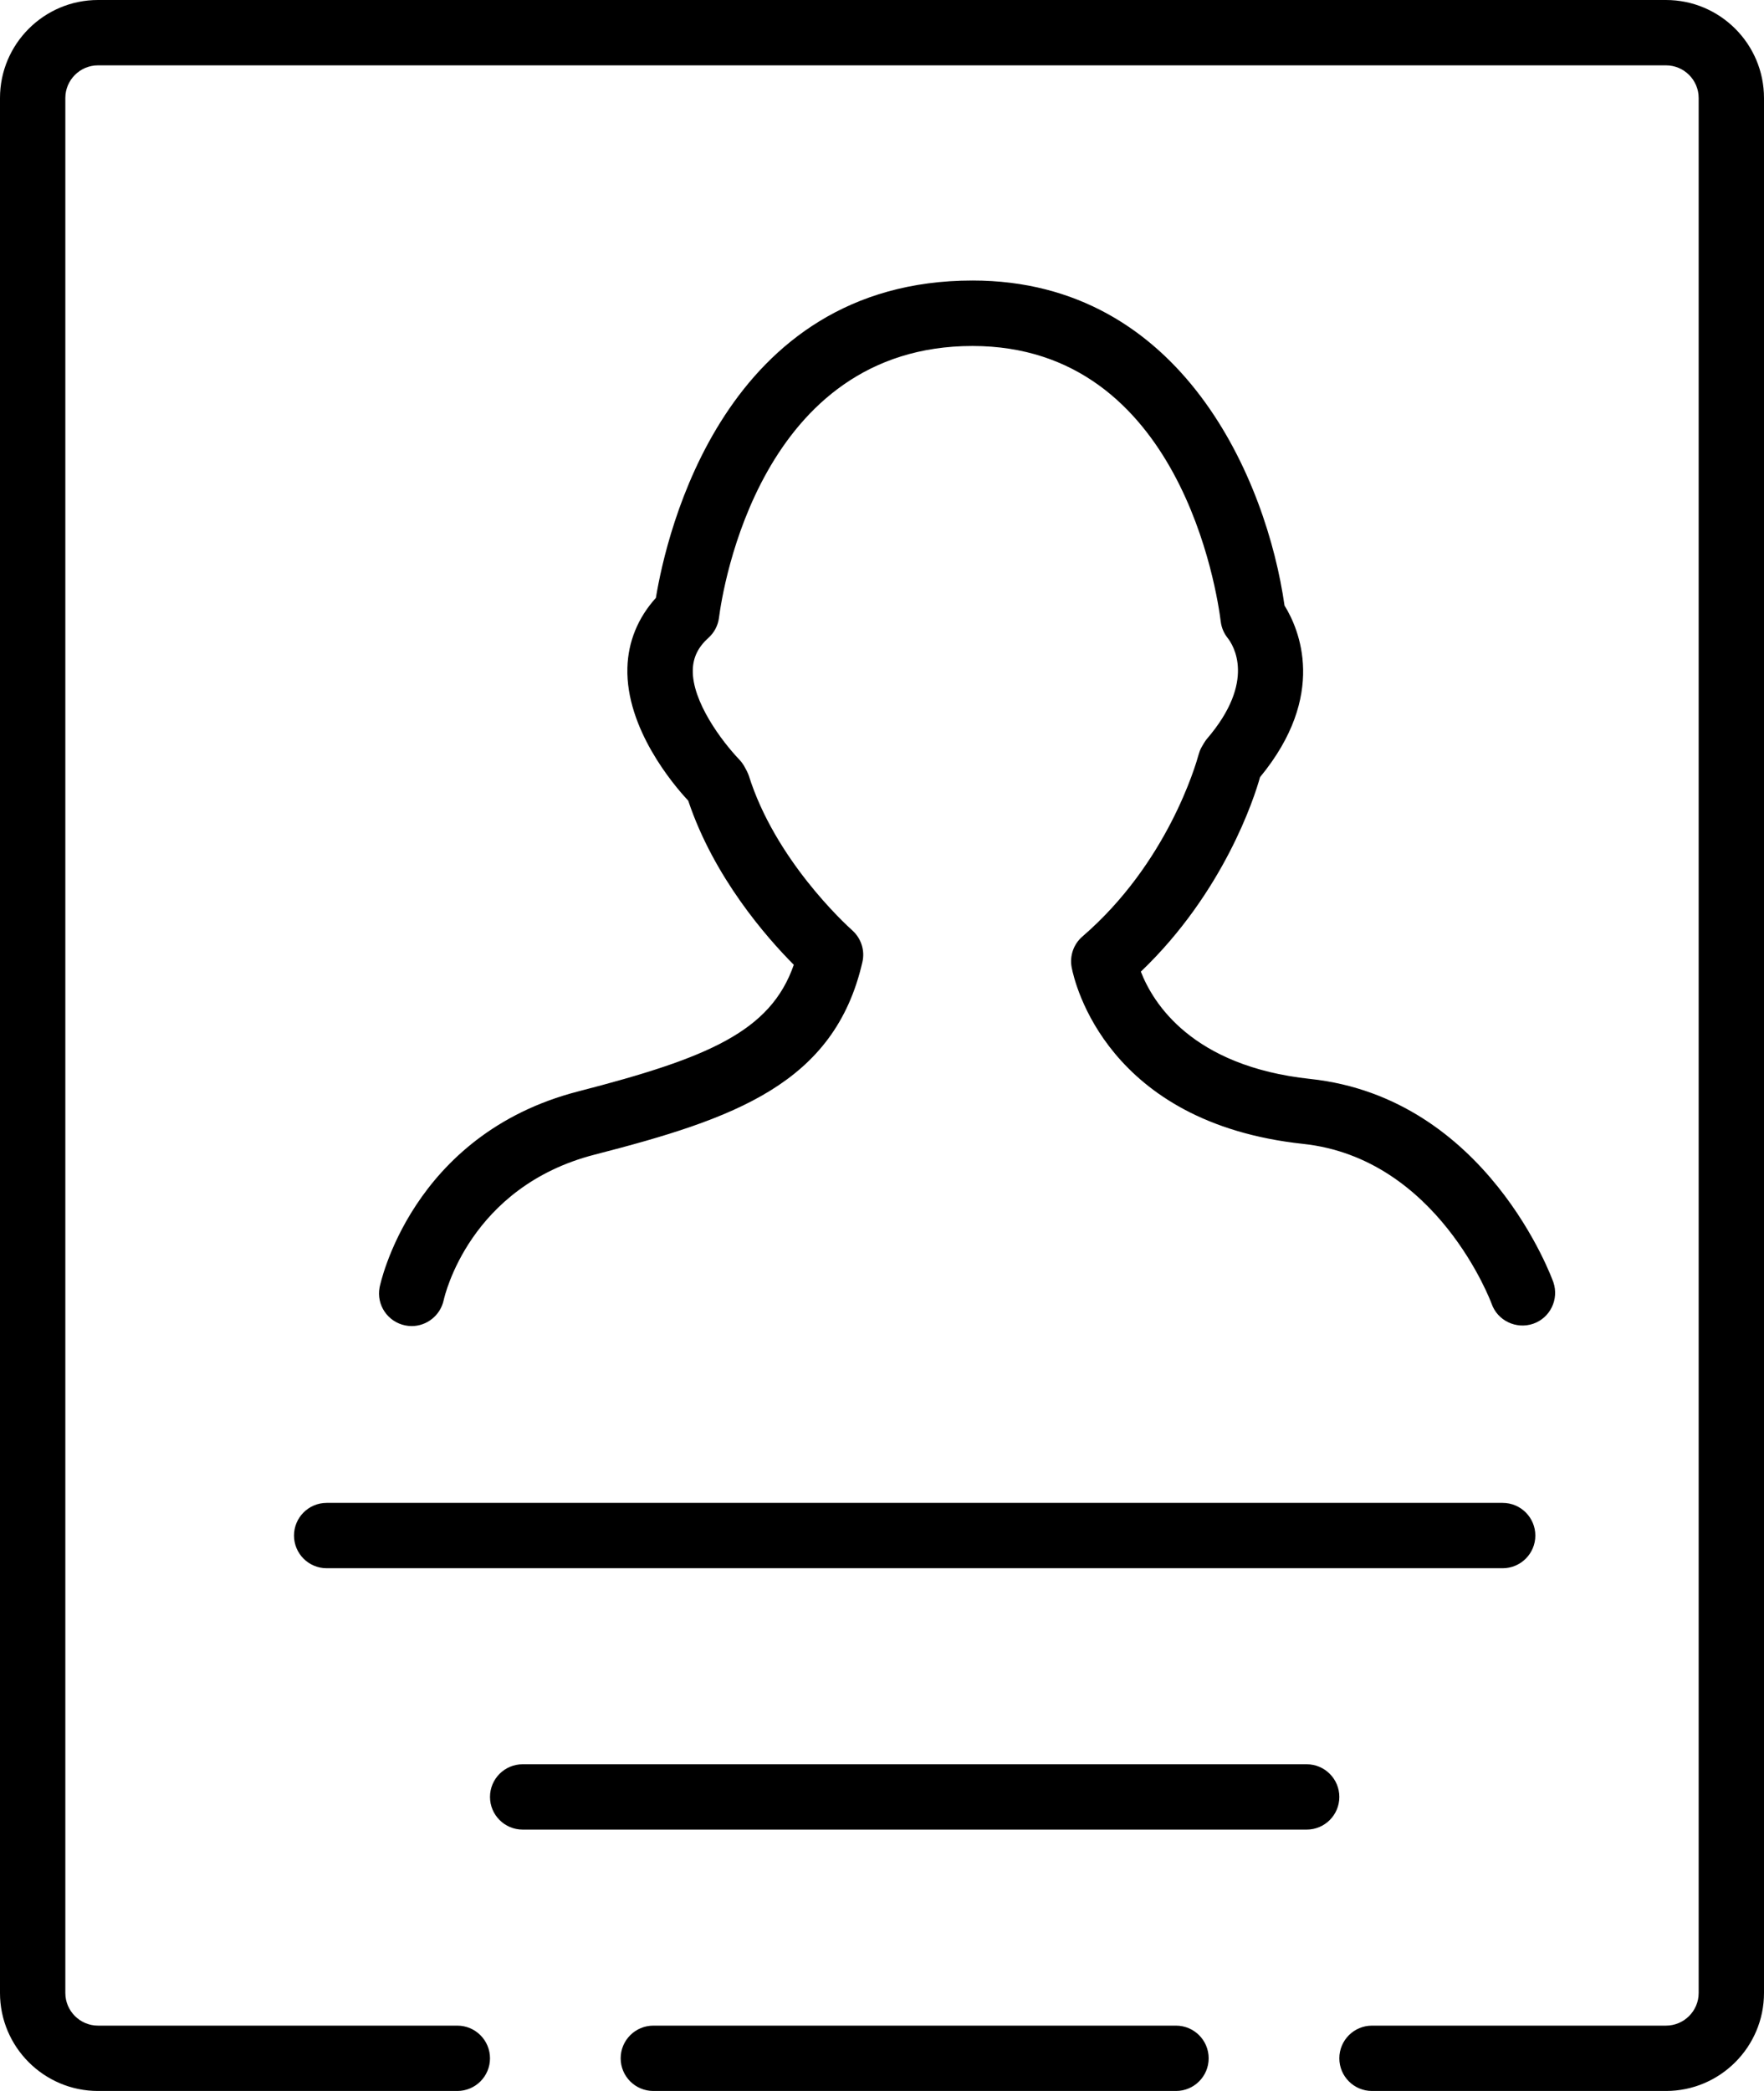 <!-- Generated by IcoMoon.io -->
<svg version="1.1" xmlns="http://www.w3.org/2000/svg" width="27" height="32" viewBox="0 0 27 32">
<title>user-ID</title>
<path d="M8.853 16.702c-2.569 0.661-3.038 2.977-3.043 3-0.051 0.269 0.124 0.527 0.392 0.582 0.033 0.007 0.066 0.010 0.1 0.010 0.23 0 0.438-0.162 0.489-0.396 0.016-0.071 0.399-1.736 2.312-2.228 2.13-0.548 3.67-1.081 4.097-2.947 0.041-0.177-0.019-0.362-0.153-0.483-0.12-0.108-1.185-1.089-1.587-2.374-0.013-0.039-0.055-0.118-0.076-0.153-0.019-0.031-0.041-0.059-0.065-0.085-0.272-0.284-0.729-0.895-0.715-1.379 0.006-0.191 0.082-0.346 0.24-0.488 0.089-0.080 0.146-0.189 0.161-0.308 0.055-0.426 0.628-4.158 3.88-4.158 3.188 0 3.746 3.787 3.8 4.218 0.011 0.092 0.048 0.178 0.105 0.25 0.081 0.102 0.447 0.656-0.318 1.546-0.024 0.028-0.067 0.1-0.084 0.132-0.018 0.033-0.031 0.068-0.041 0.104-0.046 0.167-0.479 1.666-1.779 2.787-0.136 0.117-0.198 0.297-0.165 0.473 0.047 0.242 0.541 2.379 3.543 2.701 2.058 0.22 2.877 2.426 2.884 2.444 0.090 0.262 0.378 0.397 0.636 0.309 0.262-0.090 0.399-0.375 0.31-0.636-0.010-0.028-1.007-2.821-3.722-3.111-1.811-0.194-2.406-1.162-2.592-1.642 1.27-1.214 1.739-2.666 1.824-2.976 1.037-1.258 0.597-2.269 0.375-2.627-0.271-1.905-1.559-4.974-4.775-4.974-3.808 0-4.686 3.881-4.847 4.857-0.274 0.304-0.425 0.669-0.436 1.070-0.026 0.925 0.701 1.789 0.931 2.033 0.392 1.172 1.196 2.090 1.616 2.512-0.355 1.021-1.311 1.425-3.297 1.937zM4.5 23.5c0 0.276 0.224 0.5 0.5 0.5h18c0.276 0 0.5-0.224 0.5-0.5s-0.224-0.5-0.5-0.5h-18c-0.276 0-0.5 0.224-0.5 0.5zM20 27h-12c-0.276 0-0.5 0.224-0.5 0.5s0.224 0.5 0.5 0.5h12c0.276 0 0.5-0.224 0.5-0.5s-0.224-0.5-0.5-0.5zM18 31h-8c-0.276 0-0.5 0.224-0.5 0.5s0.224 0.5 0.5 0.5h8c0.276 0 0.5-0.224 0.5-0.5s-0.224-0.5-0.5-0.5zM25.5 0h-24c-0.827 0-1.5 0.673-1.5 1.5v29c0 0.827 0.673 1.5 1.5 1.5h5.5c0.276 0 0.5-0.224 0.5-0.5s-0.224-0.5-0.5-0.5h-5.5c-0.275 0-0.5-0.224-0.5-0.5v-29c0-0.276 0.225-0.5 0.5-0.5h24c0.275 0 0.5 0.224 0.5 0.5v29c0 0.276-0.225 0.5-0.5 0.5h-4.5c-0.276 0-0.5 0.224-0.5 0.5s0.224 0.5 0.5 0.5h4.5c0.827 0 1.5-0.673 1.5-1.5v-29c0-0.827-0.673-1.5-1.5-1.5z"></path>
</svg>

